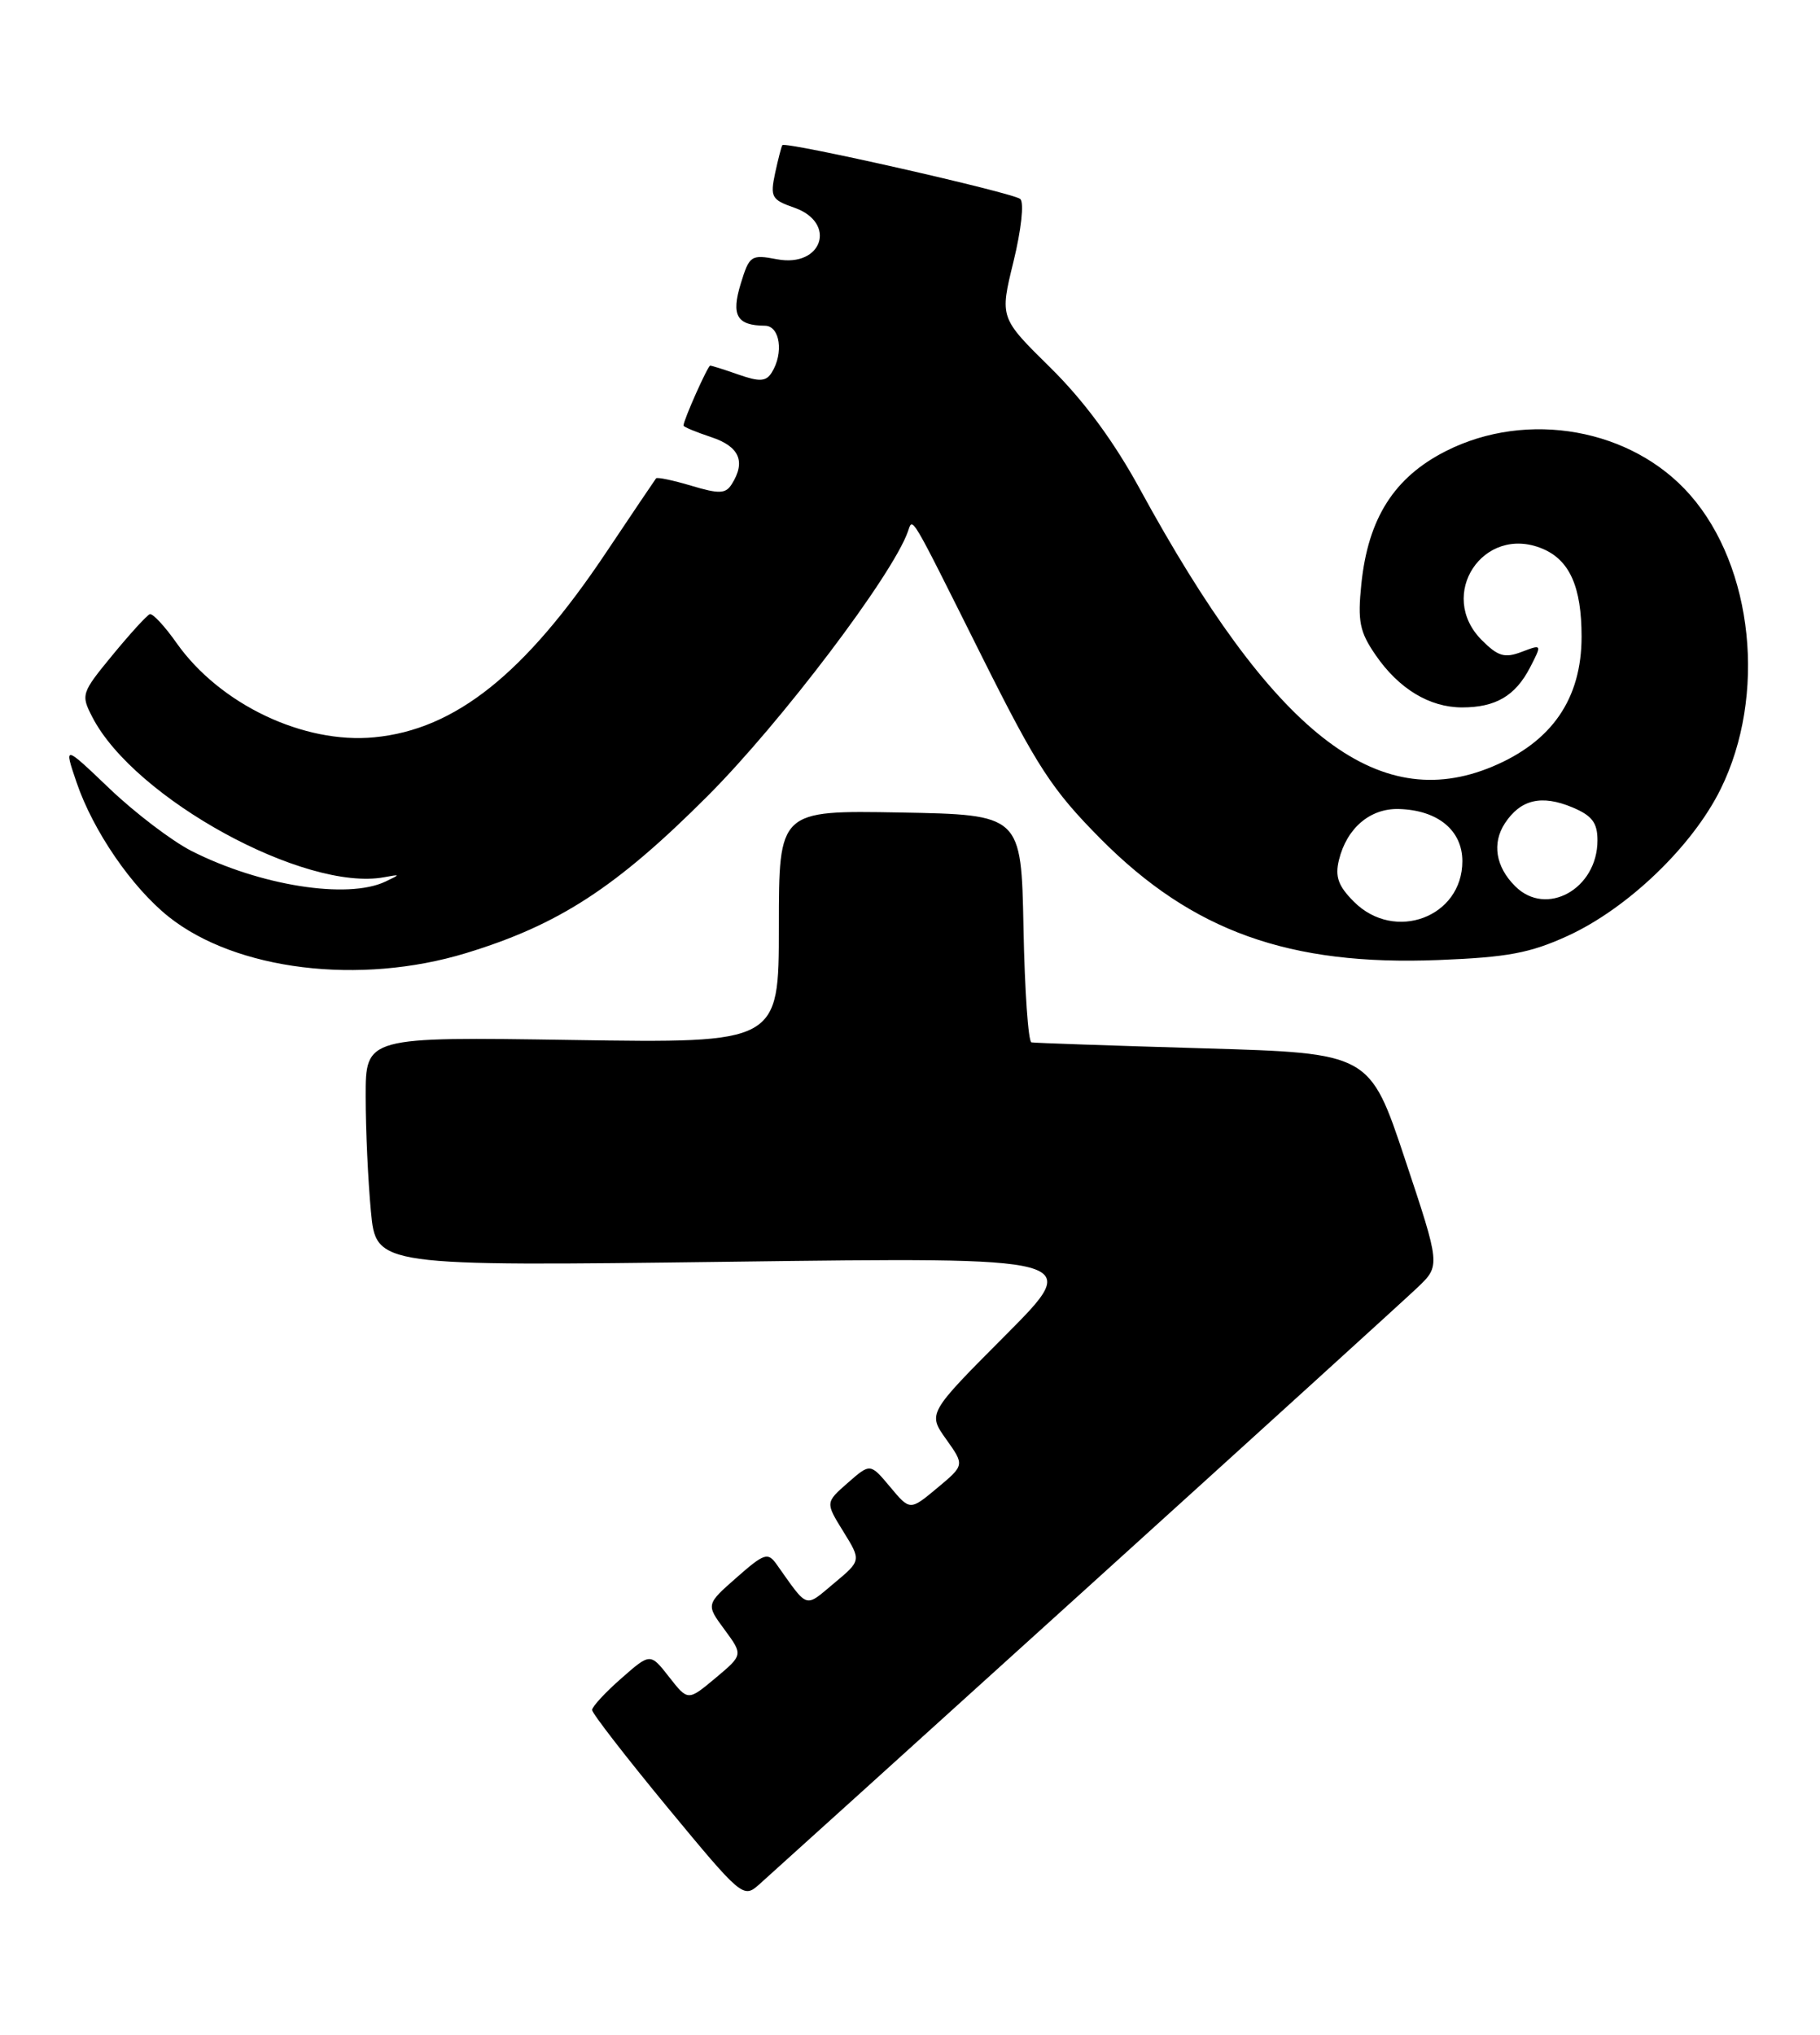 <?xml version="1.0" encoding="UTF-8" standalone="no"?>
<!DOCTYPE svg PUBLIC "-//W3C//DTD SVG 1.1//EN" "http://www.w3.org/Graphics/SVG/1.1/DTD/svg11.dtd" >
<svg xmlns="http://www.w3.org/2000/svg" xmlns:xlink="http://www.w3.org/1999/xlink" version="1.1" viewBox="0 0 229 256">
 <g >
 <path fill="currentColor"
d=" M 136.50 200.02 C 157.95 180.60 176.79 163.47 178.37 161.97 C 181.24 159.22 181.24 159.22 176.79 145.86 C 172.34 132.50 172.34 132.50 151.42 131.89 C 139.91 131.55 130.17 131.22 129.78 131.14 C 129.38 131.06 128.93 124.59 128.78 116.75 C 128.50 102.50 128.50 102.50 113.25 102.22 C 98.00 101.95 98.00 101.95 98.00 116.59 C 98.00 131.24 98.00 131.24 72.00 130.84 C 46.00 130.44 46.00 130.44 46.01 137.97 C 46.01 142.11 46.31 148.61 46.67 152.40 C 47.32 159.31 47.32 159.31 91.81 158.74 C 136.30 158.16 136.30 158.16 126.51 167.99 C 116.73 177.81 116.73 177.81 119.05 181.07 C 121.37 184.33 121.37 184.33 117.93 187.20 C 114.50 190.06 114.50 190.06 112.00 187.07 C 109.50 184.08 109.50 184.08 106.68 186.55 C 103.85 189.03 103.85 189.03 106.11 192.68 C 108.37 196.33 108.37 196.33 104.94 199.19 C 101.20 202.31 101.75 202.49 97.71 196.80 C 96.61 195.26 96.16 195.41 92.67 198.48 C 88.83 201.86 88.83 201.86 91.17 205.03 C 93.50 208.20 93.50 208.20 90.03 211.11 C 86.56 214.01 86.56 214.01 84.19 210.98 C 81.82 207.95 81.82 207.95 78.16 211.17 C 76.15 212.93 74.50 214.72 74.50 215.13 C 74.50 215.55 78.77 221.06 83.99 227.39 C 93.30 238.65 93.53 238.85 95.49 237.11 C 96.60 236.13 115.05 219.44 136.50 200.02 Z  M 58.64 119.91 C 70.32 116.35 77.55 111.65 89.08 100.10 C 98.29 90.87 112.27 72.41 114.23 66.89 C 114.88 65.08 114.32 64.13 123.50 82.50 C 130.52 96.55 132.36 99.36 138.52 105.57 C 150.04 117.16 162.22 121.53 181.01 120.78 C 189.66 120.44 192.52 119.91 197.26 117.74 C 204.81 114.28 212.95 106.47 216.50 99.27 C 222.30 87.52 220.62 71.33 212.65 62.26 C 205.33 53.91 192.18 51.56 181.93 56.75 C 175.42 60.05 172.14 65.20 171.29 73.48 C 170.81 78.16 171.07 79.48 173.07 82.39 C 175.99 86.65 179.86 89.00 183.97 89.00 C 188.19 89.00 190.66 87.55 192.51 83.99 C 194.03 81.04 194.03 81.04 191.47 82.01 C 189.32 82.83 188.49 82.58 186.45 80.54 C 180.75 74.84 186.63 65.95 194.05 69.02 C 197.50 70.45 199.00 73.82 199.00 80.10 C 199.00 87.90 195.28 93.31 187.77 96.45 C 173.24 102.52 160.17 92.23 143.41 61.50 C 140.14 55.51 136.37 50.40 132.15 46.24 C 125.79 39.98 125.79 39.98 127.52 32.92 C 128.50 28.91 128.87 25.50 128.38 25.04 C 127.54 24.26 98.87 17.77 98.44 18.26 C 98.33 18.39 97.92 19.97 97.53 21.77 C 96.89 24.78 97.08 25.13 99.92 26.12 C 105.35 28.01 103.48 33.69 97.78 32.62 C 94.49 32.00 94.29 32.14 93.20 35.70 C 91.98 39.69 92.71 40.95 96.25 40.98 C 98.15 41.00 98.64 44.44 97.09 46.89 C 96.39 48.00 95.57 48.05 92.96 47.14 C 91.17 46.51 89.55 46.00 89.36 46.00 C 89.06 46.00 86.00 52.85 86.00 53.54 C 86.00 53.71 87.58 54.36 89.50 55.00 C 93.04 56.17 93.87 58.08 92.06 60.93 C 91.30 62.13 90.49 62.16 86.98 61.11 C 84.68 60.42 82.69 60.01 82.55 60.18 C 82.41 60.36 79.58 64.55 76.27 69.50 C 66.04 84.80 57.27 91.79 47.09 92.76 C 38.20 93.62 27.68 88.61 22.24 80.93 C 20.74 78.79 19.21 77.15 18.85 77.27 C 18.49 77.40 16.38 79.71 14.16 82.41 C 10.22 87.20 10.16 87.40 11.63 90.24 C 16.91 100.46 38.38 112.22 48.35 110.36 C 50.41 109.98 50.41 110.00 48.50 110.91 C 43.72 113.18 32.65 111.42 24.04 107.03 C 21.59 105.77 16.99 102.27 13.81 99.24 C 8.03 93.72 8.03 93.72 9.63 98.42 C 11.71 104.53 16.56 111.60 21.20 115.32 C 29.67 122.08 45.25 123.99 58.64 119.91 Z  M 170.36 113.45 C 168.38 111.47 167.96 110.30 168.47 108.20 C 169.45 104.19 172.39 101.68 176.01 101.78 C 180.91 101.92 184.00 104.46 184.00 108.35 C 184.00 115.39 175.48 118.57 170.36 113.45 Z  M 190.64 111.49 C 188.19 109.05 187.71 106.09 189.35 103.58 C 191.33 100.57 193.97 99.95 197.86 101.58 C 200.33 102.62 201.00 103.51 201.00 105.73 C 201.00 111.84 194.56 115.42 190.64 111.49 Z "/>
</g>
</svg>